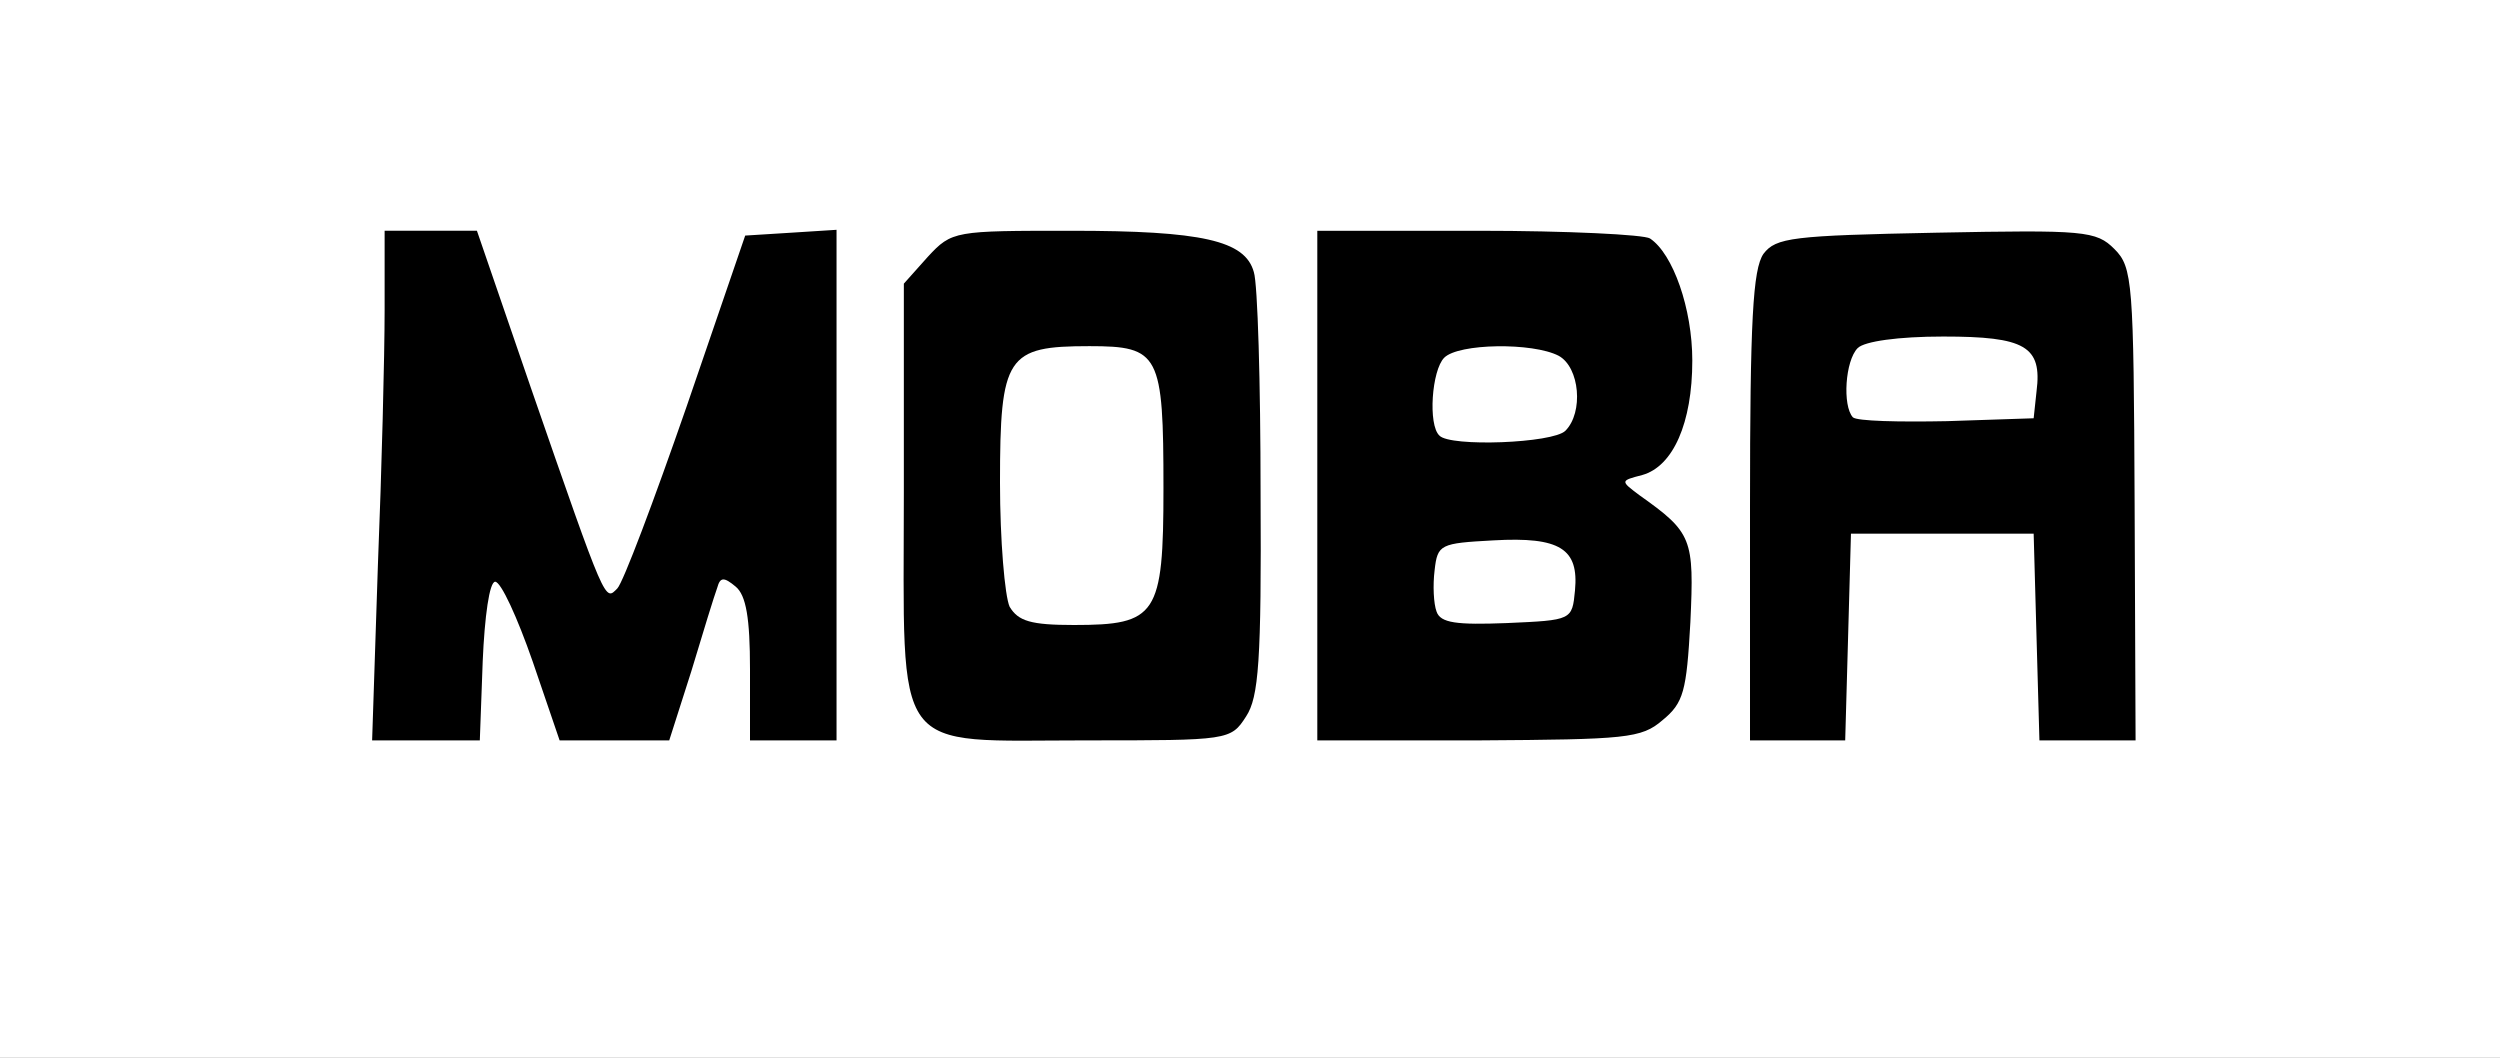 <!DOCTYPE svg PUBLIC "-//W3C//DTD SVG 20010904//EN" "http://www.w3.org/TR/2001/REC-SVG-20010904/DTD/svg10.dtd">
<svg version="1.0" xmlns="http://www.w3.org/2000/svg" width="260px" height="110px" viewBox="0 0 2600 1100" preserveAspectRatio="xMidYMid meet">
<rect x="0" y="0" width="2600" height="1100" fill="#808080" stroke="none"/>
<g id="layer1" fill="#cdcdcd" stroke="none">
 <path d="M375 779 c-10 -26 -1 -249 10 -249 14 0 19 240 6 253 -7 7 -12 5 -16 -4z"/>
 <path d="M566 779 c-55 -153 -66 -193 -57 -202 12 -12 9 -19 51 107 19 58 27 93 20 100 -6 6 -11 4 -14 -5z"/>
 <path d="M688 784 c-7 -6 50 -184 63 -198 6 -6 13 -6 20 1 9 9 6 23 -9 55 -11 24 -26 62 -33 86 -12 42 -31 67 -41 56z"/>
 <path d="M949 761 c-31 -31 -36 -46 -19 -56 6 -3 14 5 20 20 5 14 21 30 35 35 15 6 23 14 20 20 -10 17 -25 12 -56 -19z"/>
 <path d="M1255 780 c-3 -5 8 -16 24 -25 37 -18 50 -3 16 19 -28 19 -32 19 -40 6z"/>
 <path d="M1355 779 c-10 -26 -1 -554 10 -554 14 0 19 545 5 559 -6 6 -11 4 -15 -5z"/>
 <path d="M1685 781 c-7 -12 12 -24 25 -16 11 7 4 25 -10 25 -5 0 -11 -4 -15 -9z"/>
 <path d="M1737 754 c-3 -4 -1 -16 5 -27 5 -11 11 -53 12 -93 0 -41 6 -75 11 -76 12 -3 19 117 9 141 -4 9 -6 21 -5 27 2 14 -24 36 -32 28z"/>
 <path d="M1314 716 c-4 -10 -2 -22 4 -28 8 -8 13 -7 18 6 4 10 2 22 -4 28 -8 8 -13 7 -18 -6z"/>
 <path d="M1176 642 c-3 -6 1 -15 8 -21 8 -7 17 -8 20 -3 3 6 -1 15 -8 21 -8 7 -17 8 -20 3z"/>
 <path d="M1485 638 c-9 -22 -2 -68 10 -71 14 -3 19 63 6 76 -7 7 -12 5 -16 -5z"/>
 <path d="M626 632 c-3 -5 -35 -94 -71 -198 -42 -121 -62 -191 -55 -198 11 -11 12 -9 83 197 28 81 54 144 58 140 3 -5 26 -66 49 -138 56 -170 69 -200 81 -188 6 6 -14 77 -52 189 -60 174 -80 216 -93 196z"/>
 <path d="M1627 633 c-5 -8 -10 -51 -8 -67 2 -19 31 18 31 40 0 23 -15 41 -23 27z"/>
 <path d="M1736 531 c-4 -5 -2 -12 3 -15 5 -4 12 -2 15 3 4 5 2 12 -3 15 -5 4 -12 2 -15 -3z"/>
 <path d="M1736 491 c-4 -5 -2 -12 3 -15 5 -4 12 -2 15 3 4 5 2 12 -3 15 -5 4 -12 2 -15 -3z"/>
 <path d="M1485 448 c-11 -29 -1 -83 15 -83 11 0 14 10 12 40 -4 45 -18 67 -27 43z"/>
 <path d="M1618 455 c-8 -9 6 -66 17 -68 16 -3 18 48 2 61 -8 7 -16 9 -19 7z"/>
 <path d="M1755 438 c-9 -24 -1 -128 10 -131 13 -3 19 123 6 136 -7 7 -12 5 -16 -5z"/>
 <path d="M1190 394 c-9 -10 -10 -18 -3 -25 8 -8 14 -5 22 9 13 25 -2 38 -19 16z"/>
 <path d="M1046 392 c-3 -6 1 -15 8 -21 8 -7 17 -8 20 -3 3 6 -1 15 -8 21 -8 7 -17 8 -20 3z"/>
 <path d="M1314 326 c-3 -8 -7 -21 -8 -29 -1 -8 -8 -22 -14 -30 -8 -9 -9 -18 -4 -21 11 -6 35 18 27 26 -3 3 1 11 10 18 8 7 15 18 15 26 0 19 -19 27 -26 10z"/>
 <path d="M925 310 c-4 -6 -3 -16 3 -22 6 -6 12 -6 17 2 4 6 3 16 -3 22 -6 6 -12 6 -17 -2z"/>
 <path d="M1805 300 c-3 -5 -1 -18 4 -28 14 -27 38 -45 45 -34 3 6 -1 15 -9 22 -8 7 -15 18 -15 26 0 17 -17 27 -25 14z"/>
 <path d="M2206 282 c-8 -16 -25 -32 -38 -35 -17 -5 -20 -9 -11 -18 9 -9 18 -8 37 5 33 21 51 55 38 68 -7 7 -15 0 -26 -20z"/>
 <path d="M955 260 c-9 -14 44 -45 56 -33 7 7 1 15 -20 26 -17 8 -33 11 -36 7z"/>
 <path d="M1707 253 c-15 -8 -25 -18 -22 -24 9 -13 20 -11 46 9 28 24 13 33 -24 15z"/>
 </g>
<g id="layer2" fill="#000000" stroke="none">
 <path d="M385 778 c-3 -7 -4 -135 -3 -283 l3 -270 59 0 59 0 67 193 67 194 63 -184 c35 -100 68 -189 73 -196 7 -8 28 -12 61 -10 l51 3 0 280 0 280 -60 0 -60 0 -5 -85 -5 -85 -24 78 c-14 43 -30 82 -37 88 -7 5 -36 9 -66 7 l-53 -3 -27 -75 -26 -75 -4 75 -3 75 -63 3 c-44 2 -64 -1 -67 -10z"/>
 <path d="M985 781 c-11 -5 -29 -19 -40 -31 -19 -21 -20 -36 -20 -241 l0 -219 33 -32 32 -33 140 0 c139 0 140 0 167 28 l28 27 3 212 c2 117 1 223 -3 235 -3 13 -20 32 -38 43 -27 17 -50 20 -157 19 -69 0 -134 -4 -145 -8z m205 -266 c0 -63 1 -118 3 -122 1 -5 -28 -9 -65 -11 l-68 -3 0 119 c0 65 3 122 7 125 3 4 33 7 65 7 l58 0 0 -115z"/>
 <path d="M1365 778 c-3 -7 -4 -135 -3 -283 l3 -270 173 0 174 0 29 33 c27 30 29 38 29 116 0 67 -4 88 -19 107 -19 23 -19 24 0 48 15 19 19 40 19 107 0 78 -2 86 -29 116 l-29 33 -171 3 c-135 3 -172 1 -176 -10z m265 -173 c0 -24 -2 -25 -65 -25 -63 0 -65 1 -65 25 0 24 2 25 65 25 63 0 65 -1 65 -25z m0 -189 c0 -29 -16 -36 -81 -36 -48 0 -49 1 -49 30 l0 30 65 0 c62 0 65 -1 65 -24z"/>
 <path d="M1804 777 c-3 -8 -4 -123 -2 -256 l3 -243 33 -29 32 -29 143 0 c160 0 183 7 210 60 15 31 17 62 15 270 l-3 235 -65 0 -65 0 -3 -107 -3 -108 -79 0 -79 0 -3 108 -3 107 -63 3 c-46 2 -64 -1 -68 -11z m296 -382 c0 -25 -1 -25 -80 -25 -79 0 -80 0 -80 25 0 25 1 25 80 25 79 0 80 0 80 -25z"/>
 </g>
<g id="layer3" fill="#ffffff" stroke="none">
 <path d="M0 550 l0 -550 1300 0 1300 0 0 550 0 550 -1300 0 -1300 0 0 -550z m502 138 c2 -47 7 -83 13 -83 6 0 23 37 39 83 l28 82 57 0 57 0 23 -72 c12 -40 24 -79 27 -87 3 -11 7 -11 19 -1 11 9 15 33 15 86 l0 74 45 0 45 0 0 -266 0 -265 -47 3 -48 3 -61 178 c-34 98 -66 183 -72 189 -13 13 -11 19 -90 -209 l-56 -163 -48 0 -48 0 0 83 c0 46 -3 166 -7 265 l-6 182 56 0 56 0 3 -82z m794 57 c13 -20 16 -57 15 -232 0 -114 -3 -218 -7 -230 -9 -33 -54 -43 -190 -43 -121 0 -124 0 -149 27 l-25 28 0 217 c0 278 -15 258 190 258 148 0 150 0 166 -25z m433 4 c22 -18 25 -30 29 -102 4 -87 2 -93 -53 -132 -20 -15 -20 -15 3 -21 32 -9 52 -54 52 -119 0 -54 -20 -111 -44 -127 -6 -4 -86 -8 -178 -8 l-168 0 0 265 0 265 168 0 c153 -1 169 -2 191 -21z m193 -86 l3 -108 95 0 95 0 3 108 3 107 50 0 50 0 -1 -246 c-1 -231 -2 -246 -21 -265 -19 -19 -31 -20 -185 -17 -150 3 -167 5 -180 22 -11 16 -14 69 -14 263 l0 243 50 0 49 0 3 -107z"/>
 <path d="M1050 631 c-5 -11 -10 -69 -10 -129 0 -132 7 -142 93 -142 73 0 77 8 77 148 0 132 -7 142 -93 142 -45 0 -58 -4 -67 -19z"/>
 <path d="M1494 636 c-3 -8 -4 -27 -2 -43 3 -27 6 -28 61 -31 70 -4 89 9 85 52 -3 31 -3 31 -71 34 -52 2 -69 0 -73 -12z"/>
 <path d="M1497 453 c-12 -11 -8 -68 5 -81 15 -15 92 -16 119 -2 22 12 26 59 7 78 -13 13 -120 17 -131 5z"/>
 <path d="M1927 434 c-11 -12 -8 -59 5 -72 7 -7 42 -12 89 -12 85 0 103 10 97 57 l-3 28 -90 3 c-50 1 -94 0 -98 -4z"/>
 </g>

</svg>